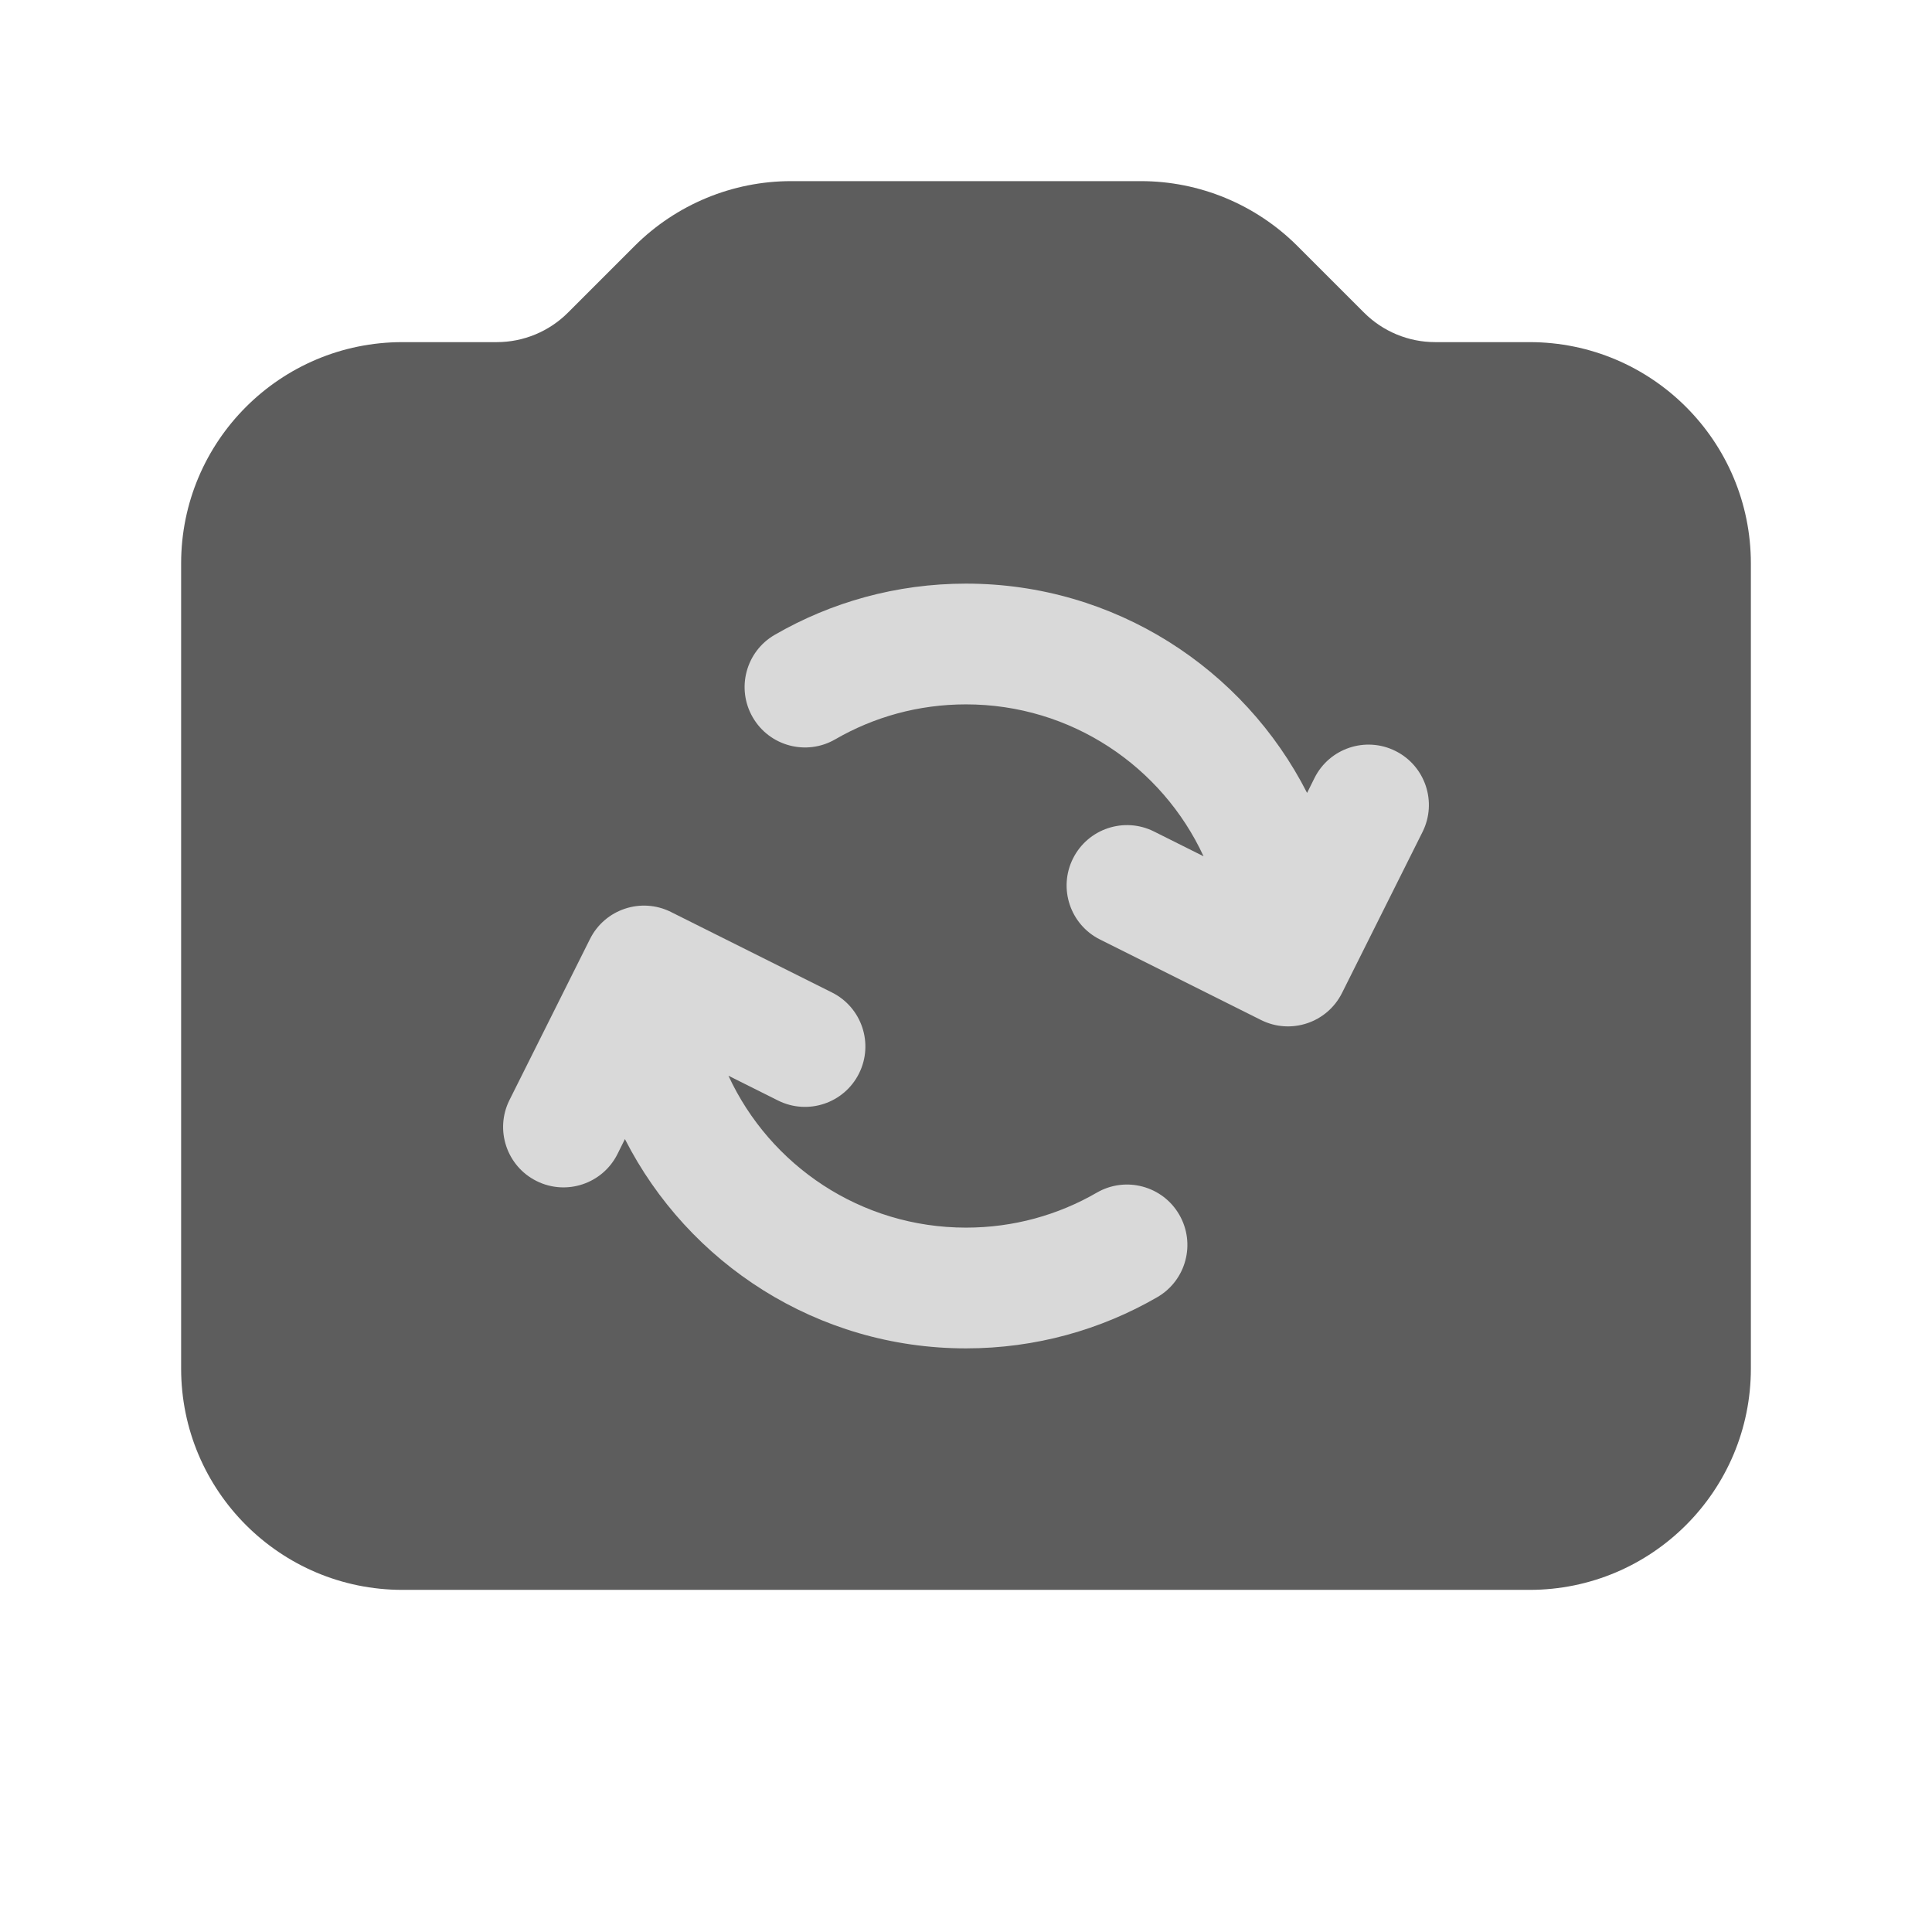 <svg width="24" height="24" viewBox="0 0 24 24" fill="none" xmlns="http://www.w3.org/2000/svg">
<path d="M9.828 2.25C9.099 2.25 8.4 2.54 7.884 3.055L7.055 3.884C6.821 4.118 6.503 4.25 6.172 4.25H5C3.481 4.25 2.25 5.481 2.25 7V17C2.25 18.519 3.481 19.75 5 19.75H19C20.519 19.75 21.75 18.519 21.75 17V7C21.75 5.481 20.519 4.25 19 4.25H17.828C17.497 4.25 17.179 4.118 16.945 3.884L16.116 3.055C15.6 2.54 14.901 2.25 14.172 2.25H9.828Z" fill="#5D5D5D"/>
<path fill-rule="evenodd" clip-rule="evenodd" d="M12 8.75C11.407 8.75 10.853 8.908 10.376 9.184C10.017 9.392 9.558 9.269 9.351 8.911C9.143 8.552 9.266 8.093 9.624 7.886C10.324 7.481 11.136 7.25 12 7.25C13.849 7.25 15.452 8.307 16.237 9.85L16.329 9.665C16.514 9.294 16.965 9.144 17.335 9.329C17.706 9.514 17.856 9.965 17.671 10.335L16.671 12.335C16.486 12.706 16.035 12.856 15.665 12.671L13.665 11.671C13.294 11.486 13.144 11.035 13.329 10.665C13.514 10.294 13.965 10.144 14.335 10.329L14.951 10.637C14.436 9.523 13.308 8.75 12 8.75ZM7.329 11.665C7.514 11.294 7.965 11.144 8.335 11.329L10.335 12.329C10.706 12.514 10.856 12.965 10.671 13.335C10.486 13.706 10.035 13.856 9.665 13.671L9.049 13.363C9.564 14.477 10.692 15.25 12 15.25C12.593 15.25 13.147 15.092 13.624 14.816C13.983 14.608 14.442 14.731 14.649 15.089C14.857 15.448 14.734 15.907 14.376 16.114C13.676 16.519 12.864 16.75 12 16.75C10.151 16.75 8.548 15.693 7.763 14.15L7.671 14.335C7.486 14.706 7.035 14.856 6.665 14.671C6.294 14.486 6.144 14.035 6.329 13.665L7.329 11.665Z" fill="#D9D9D9"/>
</svg>
